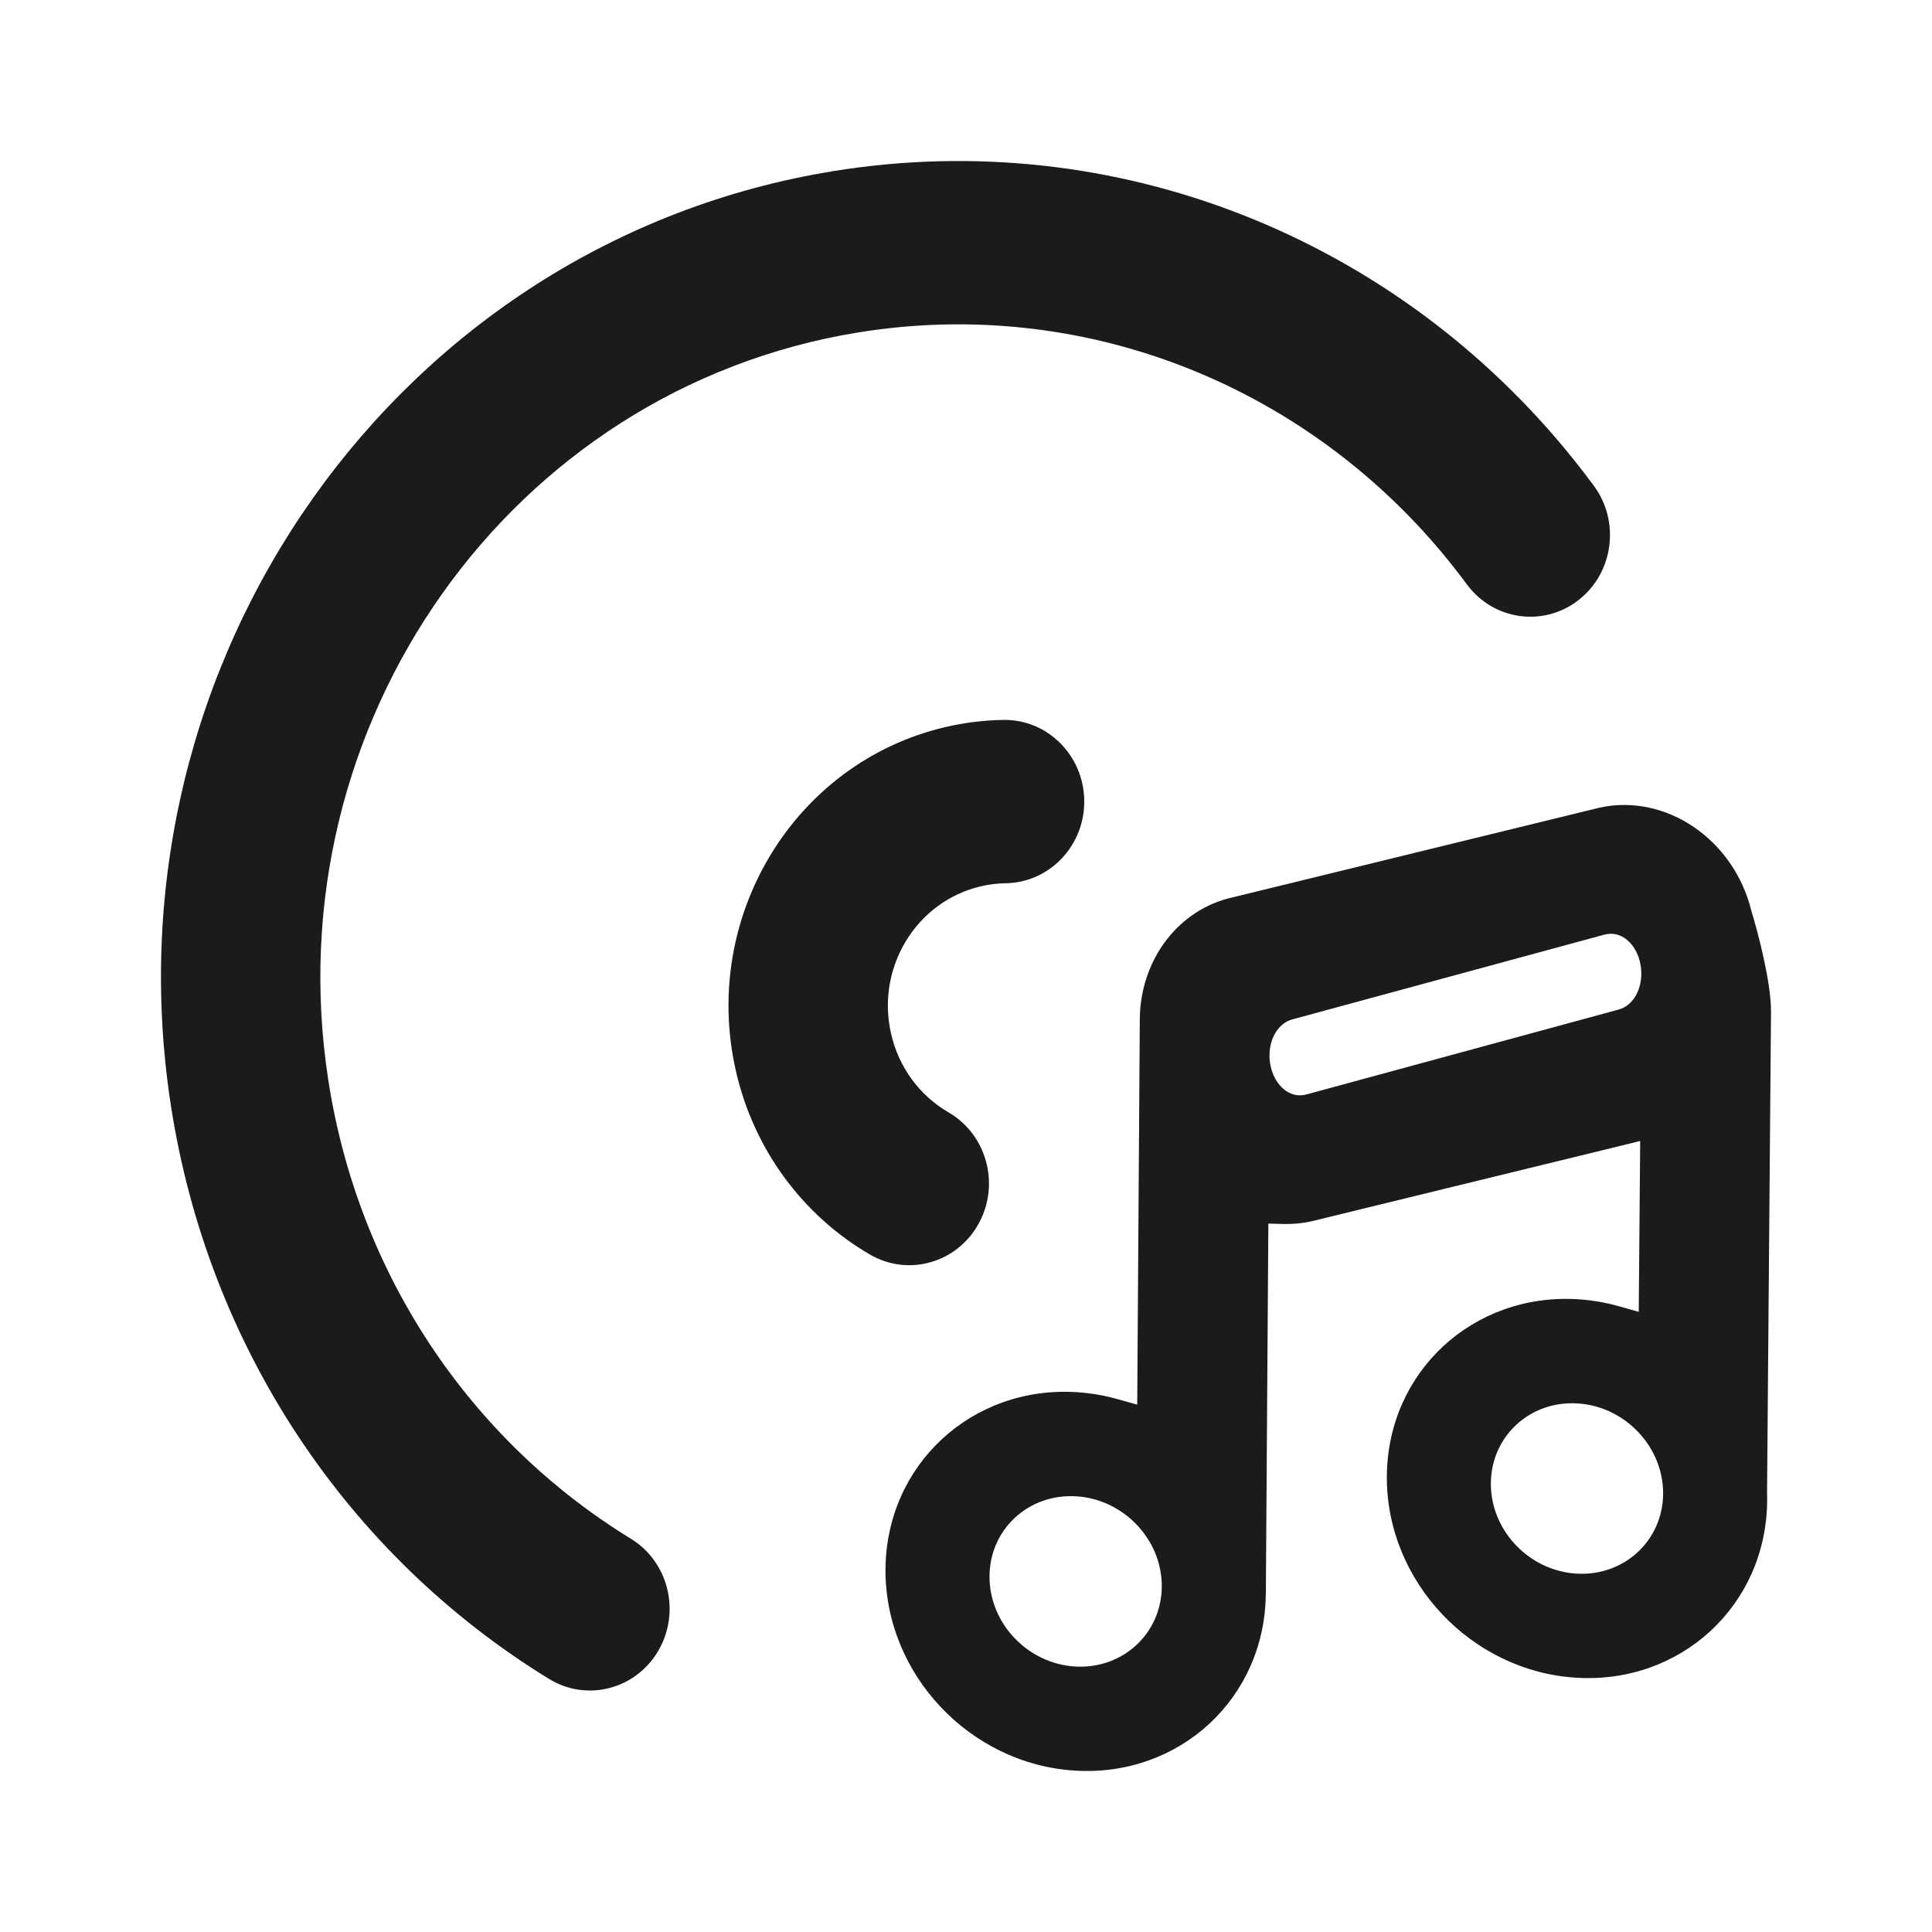 <svg width="24" height="24" viewBox="0 0 24 24" fill="none" xmlns="http://www.w3.org/2000/svg">
<path fill-rule="evenodd" clip-rule="evenodd" d="M21.951 18.539L22 12.588L22 12.572L22 12.553C21.999 12.196 21.838 11.583 21.758 11.321C21.541 10.426 20.692 9.852 19.87 10.033L15.313 11.147C14.643 11.295 14.168 11.915 14.159 12.656L14.159 12.666L14.127 17.449L13.881 17.38C13.716 17.334 13.547 17.305 13.376 17.294C12.073 17.212 11.009 18.195 11 19.493C10.991 20.792 12.043 21.913 13.349 21.995C14.652 22.078 15.716 21.094 15.724 19.797L15.727 19.741L15.725 19.757L15.725 19.77L15.756 15.2L15.951 15.205C16.066 15.207 16.181 15.196 16.289 15.172L20.375 14.174L20.357 16.296L20.111 16.227C19.945 16.18 19.775 16.151 19.604 16.14C18.3 16.058 17.236 17.041 17.228 18.339C17.219 19.638 18.271 20.759 19.576 20.841C20.88 20.924 21.943 19.94 21.952 18.644L21.952 18.595L21.952 18.593L21.951 18.539ZM15.782 13.233C15.774 13.192 15.77 13.15 15.77 13.109C15.771 12.902 15.877 12.713 16.051 12.664L19.928 11.611C20.144 11.551 20.329 11.731 20.377 11.972C20.427 12.22 20.32 12.483 20.108 12.541L16.231 13.595C16.015 13.655 15.83 13.475 15.782 13.233ZM13.352 20.702C13.944 20.739 14.428 20.294 14.432 19.71C14.436 19.128 13.962 18.625 13.372 18.588C12.78 18.55 12.296 18.995 12.292 19.579C12.288 20.162 12.762 20.664 13.352 20.702ZM19.58 19.548C18.99 19.51 18.516 19.008 18.52 18.425C18.524 17.841 19.007 17.396 19.599 17.434C20.189 17.471 20.663 17.974 20.66 18.556C20.656 19.14 20.172 19.585 19.58 19.548Z" fill="#1B1B1B"/>
<path d="M19.545 5.704C19.632 5.812 19.717 5.923 19.8 6.035C20.129 6.482 20.043 7.118 19.607 7.456C19.171 7.794 18.55 7.705 18.221 7.258C18.126 7.13 18.029 7.006 17.928 6.884C16.158 4.755 13.422 3.681 10.66 4.13C6.341 4.831 3.394 8.989 4.078 13.417C4.45 15.824 5.835 17.887 7.837 19.115C8.306 19.402 8.458 20.025 8.178 20.506C7.897 20.987 7.289 21.144 6.82 20.856C4.321 19.323 2.588 16.742 2.123 13.734C1.268 8.2 4.951 3.002 10.35 2.126C13.861 1.556 17.339 2.954 19.545 5.704Z" fill="#1B1B1B"/>
<path d="M11.735 9.034C11.976 8.977 12.22 8.947 12.464 8.943C13.01 8.934 13.46 9.381 13.469 9.942C13.477 10.502 13.041 10.963 12.494 10.972C12.39 10.973 12.285 10.986 12.18 11.011C11.382 11.2 10.883 12.017 11.068 12.836C11.163 13.258 11.423 13.609 11.784 13.819C12.259 14.095 12.426 14.714 12.157 15.201C11.888 15.689 11.284 15.861 10.808 15.585C9.97 15.098 9.36 14.275 9.139 13.293C8.709 11.382 9.871 9.475 11.735 9.034Z" fill="#1B1B1B"/>
</svg>
